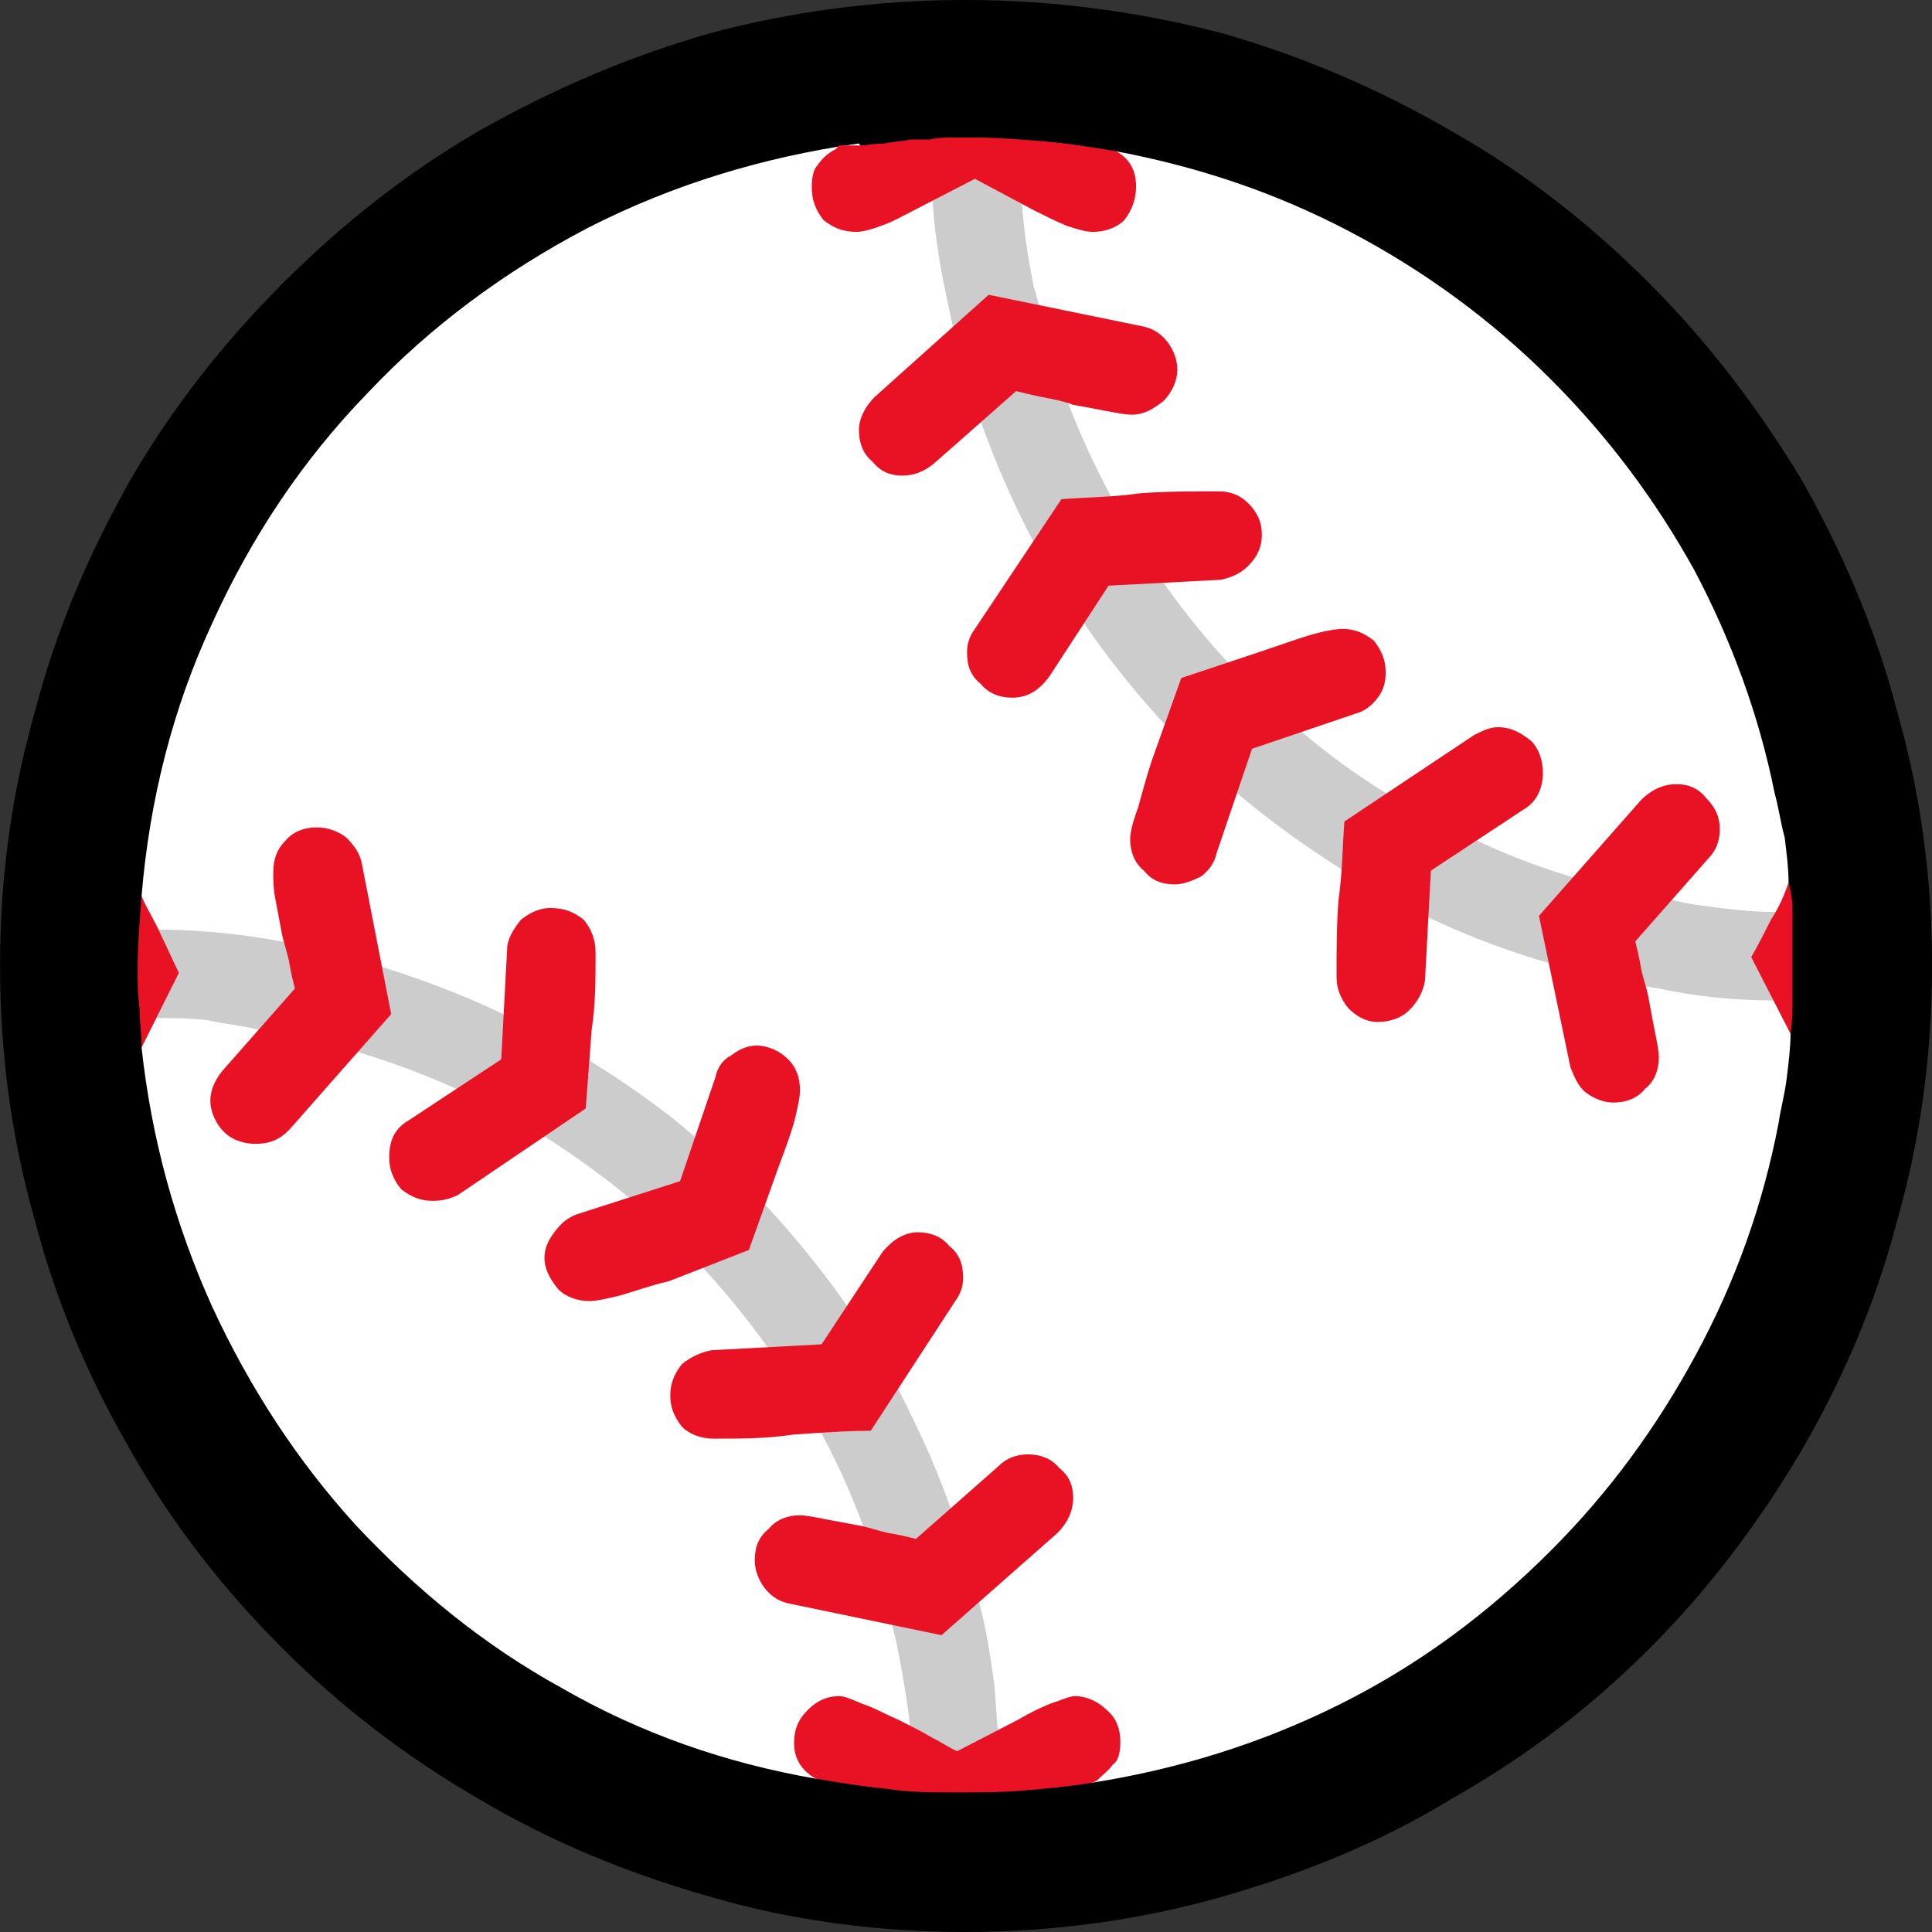 <?xml version="1.0" encoding="UTF-8" standalone="no"?>
<svg
   width="14.745"
   height="14.745"
   viewBox="0 0 14.745 14.745"
   version="1.1"
   xml:space="preserve"
   style="clip-rule:evenodd;fill-rule:evenodd;stroke-linejoin:round;stroke-miterlimit:2"
   id="svg20568"
   sodipodi:docname="emojis.svg"
   xmlns:inkscape="http://www.inkscape.org/namespaces/inkscape"
   xmlns:sodipodi="http://sodipodi.sourceforge.net/DTD/sodipodi-0.dtd"
   xmlns="http://www.w3.org/2000/svg"
   xmlns:svg="http://www.w3.org/2000/svg"><rect x="0" y="0" width="14.745" height="14.745" fill="#333333" stroke="none"/><defs
     id="defs20572" /><sodipodi:namedview
     id="namedview20570"
     pagecolor="#505050"
     bordercolor="#eeeeee"
     borderopacity="1"
     inkscape:pageshadow="0"
     inkscape:pageopacity="0"
     inkscape:pagecheckerboard="0" /><g
     transform="matrix(0.24,0,0,0.24,-33.809,-586.631)"
     id="g20566"><g
       transform="matrix(62.5,0,0,62.5,133.06,2496.92)"
       id="g11426"><path
         d="m 1.108,-0.351 c 0,0.046 -0.006,0.089 -0.018,0.131 -0.011,0.042 -0.028,0.081 -0.049,0.117 -0.022,0.037 -0.047,0.07 -0.077,0.1 -0.03,0.03 -0.063,0.055 -0.1,0.076 C 0.828,0.095 0.789,0.111 0.747,0.123 0.705,0.135 0.661,0.141 0.616,0.141 0.571,0.141 0.527,0.135 0.486,0.123 0.444,0.111 0.405,0.095 0.368,0.073 0.332,0.052 0.299,0.027 0.269,-0.003 0.239,-0.033 0.213,-0.066 0.192,-0.103 0.171,-0.139 0.154,-0.178 0.143,-0.22 0.131,-0.262 0.125,-0.305 0.125,-0.351 c 0,-0.045 0.006,-0.088 0.018,-0.13 0.011,-0.042 0.028,-0.081 0.049,-0.118 0.021,-0.036 0.047,-0.069 0.077,-0.099 0.03,-0.03 0.063,-0.056 0.099,-0.077 0.037,-0.021 0.076,-0.038 0.118,-0.05 0.041,-0.011 0.085,-0.017 0.13,-0.017 0.045,0 0.089,0.006 0.131,0.017 0.042,0.012 0.081,0.029 0.117,0.05 0.037,0.021 0.07,0.047 0.1,0.077 0.03,0.03 0.055,0.063 0.077,0.099 0.021,0.037 0.038,0.076 0.049,0.118 0.012,0.042 0.018,0.085 0.018,0.13 z"
         style="fill-rule:nonzero"
         id="path11418" /><path
         d="m 1.035,-0.393 c 0,0.006 -10e-4,0.012 -0.003,0.018 -0.001,0.007 -0.002,0.014 -0.002,0.02 0,0.007 10e-4,0.013 0.003,0.02 0.002,0.006 0.003,0.012 0.003,0.019 0,0.007 -0.001,0.015 -0.002,0.023 -0.001,0.008 -0.003,0.015 -0.004,0.022 -0.008,0.042 -0.022,0.081 -0.042,0.118 -0.02,0.037 -0.044,0.07 -0.074,0.1 C 0.882,-0.021 0.847,0.005 0.807,0.025 0.767,0.045 0.725,0.058 0.681,0.065 0.671,0.063 0.66,0.062 0.647,0.062 H 0.612 c -0.008,0 -0.015,0 -0.022,0 C 0.583,0.061 0.576,0.061 0.568,0.061 c -0.005,0 -0.009,0 -0.014,0 -0.005,0 -0.01,0.001 -0.014,0.002 C 0.494,0.055 0.451,0.04 0.411,0.017 0.371,-0.005 0.337,-0.033 0.306,-0.066 0.276,-0.099 0.252,-0.136 0.233,-0.177 0.214,-0.219 0.202,-0.263 0.197,-0.309 0.199,-0.314 0.2,-0.318 0.201,-0.323 c 0.001,-0.005 0.002,-0.01 0.002,-0.015 0,-0.009 -0.001,-0.016 -0.002,-0.024 0,-0.008 -0.002,-0.016 -0.004,-0.024 0.004,-0.049 0.016,-0.096 0.036,-0.139 0.02,-0.044 0.046,-0.083 0.079,-0.117 0.032,-0.034 0.07,-0.062 0.112,-0.084 0.043,-0.022 0.089,-0.036 0.138,-0.043 0.002,0.003 0.005,0.005 0.01,0.006 0.005,0.001 0.01,0.002 0.016,0.003 0.006,0.001 0.012,0.001 0.019,0.001 0.006,0.001 0.013,0.001 0.018,0.001 h 0.023 c 0.007,0 0.015,-0.001 0.023,-0.001 0.008,-0.001 0.015,-0.003 0.022,-0.006 0.042,0.008 0.081,0.021 0.119,0.041 0.038,0.02 0.072,0.045 0.102,0.075 0.029,0.029 0.053,0.061 0.073,0.097 0.019,0.036 0.033,0.074 0.041,0.114 0.002,0.007 0.003,0.015 0.005,0.022 0.001,0.008 0.002,0.016 0.002,0.023 z"
         style="fill:#ffffff;fill-rule:nonzero"
         id="path11420" /><path
         d="m 0.199,-0.369 h 0.005 c 0.03,0 0.06,0.004 0.091,0.012 0.03,0.008 0.059,0.018 0.086,0.031 0.03,0.014 0.059,0.032 0.085,0.052 0.026,0.021 0.049,0.044 0.07,0.07 0.021,0.026 0.039,0.053 0.053,0.083 0.015,0.03 0.026,0.062 0.034,0.094 0.004,0.014 0.006,0.029 0.008,0.043 0.001,0.014 0.002,0.028 0.003,0.043 H 0.589 C 0.589,0.046 0.588,0.034 0.586,0.021 0.584,0.009 0.582,-0.003 0.579,-0.015 0.57,-0.055 0.556,-0.091 0.536,-0.125 0.516,-0.159 0.492,-0.189 0.464,-0.216 0.436,-0.242 0.405,-0.264 0.37,-0.282 0.335,-0.299 0.297,-0.312 0.257,-0.318 0.249,-0.32 0.239,-0.321 0.23,-0.323 0.221,-0.324 0.211,-0.324 0.203,-0.324 H 0.199 Z m 0.445,-0.387 c 0,0.009 0.001,0.019 0.002,0.029 0.001,0.01 0.003,0.021 0.005,0.031 0.003,0.01 0.005,0.02 0.008,0.03 0.003,0.01 0.006,0.02 0.009,0.028 0.013,0.034 0.03,0.065 0.05,0.094 0.02,0.028 0.043,0.053 0.07,0.075 0.026,0.022 0.055,0.04 0.087,0.054 0.031,0.015 0.065,0.025 0.101,0.031 0.008,0.002 0.016,0.003 0.024,0.004 0.009,0.001 0.017,0.002 0.026,0.002 H 1.03 v 0.045 H 1.026 C 1.007,-0.333 0.988,-0.335 0.969,-0.339 0.95,-0.342 0.931,-0.347 0.913,-0.352 0.875,-0.363 0.84,-0.379 0.807,-0.4 0.774,-0.421 0.744,-0.445 0.718,-0.473 0.692,-0.501 0.67,-0.532 0.651,-0.566 0.633,-0.6 0.619,-0.637 0.61,-0.675 0.607,-0.689 0.604,-0.702 0.602,-0.716 0.6,-0.729 0.599,-0.743 0.599,-0.756 Z"
         style="fill:#cccccc;fill-rule:nonzero"
         id="path11422" /><path
         d="M 0.723,-0.392 C 0.716,-0.392 0.711,-0.394 0.707,-0.399 0.702,-0.403 0.7,-0.409 0.7,-0.415 c 0,-0.003 0.001,-0.008 0.004,-0.016 0.002,-0.007 0.004,-0.015 0.007,-0.024 l 0.015,-0.042 0.042,-0.014 c 0.009,-0.003 0.017,-0.006 0.024,-0.008 0.007,-0.002 0.013,-0.003 0.016,-0.003 0.006,0 0.011,0.002 0.016,0.006 0.004,0.005 0.006,0.01 0.006,0.016 0,0.005 -0.001,0.009 -0.004,0.013 -0.003,0.004 -0.007,0.007 -0.011,0.008 L 0.762,-0.461 0.744,-0.408 C 0.743,-0.403 0.74,-0.399 0.736,-0.396 0.732,-0.394 0.727,-0.392 0.723,-0.392 Z M 0.425,-0.18 c -0.006,0 -0.012,-0.002 -0.016,-0.006 -0.004,-0.005 -0.007,-0.01 -0.007,-0.016 0,-0.005 0.002,-0.009 0.005,-0.013 0.003,-0.004 0.006,-0.007 0.011,-0.009 L 0.471,-0.241 0.489,-0.294 C 0.49,-0.299 0.493,-0.303 0.497,-0.305 0.501,-0.308 0.505,-0.31 0.51,-0.31 c 0.006,0 0.012,0.003 0.016,0.007 0.004,0.004 0.006,0.009 0.006,0.016 0,0.003 -0.001,0.008 -0.003,0.016 -0.002,0.007 -0.005,0.015 -0.008,0.023 L 0.506,-0.206 0.465,-0.19 C 0.456,-0.188 0.448,-0.185 0.441,-0.183 0.433,-0.181 0.428,-0.18 0.425,-0.18 Z m -0.17,-0.08 c -0.006,0 -0.012,-0.002 -0.016,-0.006 -0.004,-0.004 -0.007,-0.01 -0.007,-0.016 0,-0.005 0.002,-0.01 0.006,-0.015 L 0.275,-0.339 C 0.274,-0.343 0.273,-0.347 0.272,-0.353 0.271,-0.358 0.269,-0.363 0.268,-0.369 0.267,-0.374 0.266,-0.38 0.265,-0.385 0.264,-0.39 0.264,-0.395 0.264,-0.398 c 0,-0.007 0.002,-0.012 0.006,-0.016 0.004,-0.005 0.01,-0.007 0.016,-0.007 0.006,0 0.011,0.002 0.015,0.005 0.004,0.004 0.007,0.008 0.008,0.013 l 0.015,0.077 -0.052,0.059 C 0.267,-0.262 0.262,-0.26 0.255,-0.26 Z M 0.604,-0.01 0.527,-0.026 C 0.522,-0.027 0.518,-0.029 0.514,-0.034 0.511,-0.038 0.509,-0.043 0.509,-0.048 c 0,-0.007 0.002,-0.012 0.007,-0.016 0.004,-0.005 0.01,-0.007 0.016,-0.007 0.003,0 0.008,10e-4 0.013,0.002 0.005,0.001 0.011,0.002 0.016,0.003 0.006,0.001 0.011,0.003 0.016,0.004 0.006,0.001 0.01,0.002 0.014,0.003 l 0.042,-0.037 c 0.004,-0.004 0.009,-0.006 0.015,-0.006 0.006,0 0.012,0.002 0.016,0.007 0.005,0.004 0.007,0.009 0.007,0.015 0,0.007 -0.003,0.013 -0.008,0.018 z M 0.584,-0.6 c -0.006,0 -0.011,-0.002 -0.015,-0.007 -0.005,-0.004 -0.007,-0.01 -0.007,-0.016 0,-0.006 0.003,-0.012 0.008,-0.017 l 0.058,-0.052 0.078,0.016 c 0.005,0.001 0.009,0.003 0.013,0.008 0.003,0.004 0.005,0.009 0.005,0.014 0,0.006 -0.003,0.012 -0.007,0.016 -0.005,0.004 -0.01,0.007 -0.016,0.007 -0.004,0 -0.008,-0.001 -0.014,-0.002 C 0.682,-0.634 0.677,-0.635 0.671,-0.636 0.666,-0.638 0.66,-0.639 0.655,-0.64 0.65,-0.641 0.646,-0.642 0.642,-0.643 L 0.6,-0.606 C 0.595,-0.602 0.59,-0.6 0.584,-0.6 Z m 0.242,0.278 c -0.006,0 -0.011,-0.003 -0.015,-0.007 -0.004,-0.005 -0.006,-0.01 -0.006,-0.016 0,-0.013 0,-0.026 0.001,-0.039 0.002,-0.014 0.002,-0.027 0.003,-0.04 l 0.066,-0.044 c 0.004,-0.002 0.008,-0.004 0.012,-0.004 0.007,0 0.012,0.003 0.017,0.007 0.004,0.004 0.006,0.01 0.006,0.016 0,0.008 -0.003,0.015 -0.01,0.019 L 0.853,-0.399 0.85,-0.343 c -0.001,0.006 -0.004,0.011 -0.008,0.015 -0.004,0.004 -0.01,0.006 -0.016,0.006 z m 0.12,0.041 c -0.005,0 -0.01,-0.002 -0.014,-0.005 C 0.928,-0.289 0.926,-0.294 0.924,-0.299 L 0.908,-0.376 0.96,-0.435 c 0.005,-0.005 0.011,-0.008 0.018,-0.008 0.006,0 0.011,0.002 0.015,0.007 C 0.998,-0.431 1,-0.426 1,-0.42 1,-0.414 0.998,-0.409 0.994,-0.405 l -0.037,0.042 c 0.001,0.004 0.002,0.008 0.003,0.014 0.001,0.005 0.003,0.01 0.004,0.016 0.001,0.006 0.002,0.011 0.003,0.016 0.001,0.005 0.002,0.01 0.002,0.013 0,0.006 -0.002,0.012 -0.007,0.016 -0.004,0.005 -0.01,0.007 -0.016,0.007 z M 0.488,-0.11 c -0.006,0 -0.012,-0.002 -0.016,-0.006 -0.004,-0.005 -0.006,-0.01 -0.006,-0.016 0,-0.006 0.002,-0.011 0.006,-0.016 0.005,-0.004 0.01,-0.006 0.015,-0.007 l 0.056,-0.003 0.031,-0.047 c 0.005,-0.006 0.011,-0.01 0.018,-0.01 0.006,0 0.012,0.002 0.016,0.007 0.005,0.004 0.007,0.009 0.007,0.016 0,0.004 -0.001,0.008 -0.004,0.012 l -0.043,0.066 c -0.013,0 -0.026,0.001 -0.04,0.002 C 0.515,-0.11 0.502,-0.11 0.488,-0.11 Z M 0.64,-0.487 c -0.006,0 -0.012,-0.002 -0.016,-0.007 -0.005,-0.004 -0.007,-0.009 -0.007,-0.016 0,-0.004 0.001,-0.008 0.004,-0.012 l 0.044,-0.066 c 0.013,-0.001 0.026,-0.001 0.04,-0.003 0.013,-0.001 0.027,-0.001 0.04,-0.001 0.006,0 0.011,0.002 0.015,0.006 0.005,0.005 0.007,0.01 0.007,0.016 0,0.006 -0.002,0.011 -0.007,0.016 -0.004,0.004 -0.009,0.006 -0.014,0.007 l -0.057,0.003 -0.03,0.046 C 0.654,-0.491 0.648,-0.487 0.64,-0.487 Z m -0.295,0.256 c -0.006,0 -0.011,-0.002 -0.016,-0.006 -0.004,-0.005 -0.006,-0.01 -0.006,-0.016 0,-0.009 0.003,-0.015 0.01,-0.019 L 0.38,-0.303 0.383,-0.359 c 0,-0.005 0.003,-0.01 0.007,-0.015 0.005,-0.004 0.01,-0.006 0.015,-0.006 0.007,0 0.012,0.002 0.017,0.006 0.004,0.005 0.006,0.01 0.006,0.017 0,0.013 0,0.026 -0.002,0.039 -0.001,0.013 -0.002,0.027 -0.003,0.04 L 0.358,-0.234 C 0.354,-0.232 0.35,-0.231 0.345,-0.231 Z M 0.681,0.065 C 0.669,0.067 0.658,0.068 0.646,0.069 0.635,0.07 0.623,0.07 0.611,0.07 0.599,0.07 0.587,0.07 0.575,0.068 0.564,0.067 0.552,0.065 0.54,0.063 0.533,0.059 0.529,0.053 0.529,0.045 0.529,0.038 0.531,0.033 0.536,0.028 0.54,0.024 0.545,0.021 0.552,0.021 c 0.003,0 0.007,0.002 0.012,0.004 0.006,0.002 0.011,0.005 0.018,0.008 0.006,0.003 0.012,0.006 0.017,0.009 0.006,0.003 0.01,0.006 0.013,0.007 L 0.643,0.033 C 0.648,0.03 0.654,0.027 0.659,0.025 0.665,0.023 0.669,0.021 0.672,0.021 c 0.006,0 0.012,0.003 0.016,0.007 0.005,0.004 0.007,0.01 0.007,0.016 0,0.006 -0.001,0.01 -0.004,0.012 C 0.689,0.059 0.686,0.061 0.683,0.064 Z m 0,-0.789 C 0.678,-0.724 0.674,-0.725 0.668,-0.727 0.663,-0.729 0.657,-0.732 0.651,-0.735 L 0.621,-0.751 0.59,-0.735 c -0.006,0.003 -0.011,0.006 -0.017,0.008 -0.005,0.002 -0.01,0.003 -0.012,0.003 -0.007,0 -0.012,-0.002 -0.017,-0.006 -0.004,-0.005 -0.006,-0.01 -0.006,-0.017 0,-0.005 0.001,-0.009 0.003,-0.011 0.002,-0.003 0.005,-0.006 0.009,-0.008 l 0.002,-0.002 c 0.002,0 0.005,0 0.01,0 0.004,0 0.008,-0.001 0.013,-0.001 0.005,-0.001 0.009,-0.001 0.013,-0.002 0.004,0 0.008,0 0.01,0 0.004,-0.001 0.008,-0.001 0.012,-0.001 h 0.011 c 0.012,0 0.024,0.001 0.036,0.002 0.012,0.001 0.024,0.003 0.036,0.005 0.007,0.004 0.01,0.01 0.01,0.018 0,0.006 -0.002,0.012 -0.006,0.017 -0.004,0.004 -0.01,0.006 -0.016,0.006 z m -0.465,0.377 -0.019,0.038 c 0,-0.007 -0.001,-0.013 -0.001,-0.02 -0.001,-0.007 -0.001,-0.013 -0.001,-0.02 0,-0.012 0.001,-0.024 0.002,-0.037 0.003,0.007 0.007,0.013 0.01,0.02 0.003,0.006 0.006,0.013 0.009,0.019 z m 0.82,0.031 -0.02,-0.039 c 0.004,-0.007 0.007,-0.013 0.01,-0.019 0.004,-0.006 0.007,-0.013 0.009,-0.019 0.001,0.004 0.002,0.009 0.002,0.013 0,0.005 0,0.009 0,0.014 v 0.03 c 0,0.007 0,0.013 -10e-4,0.02 z"
         style="fill:#e81224;fill-rule:nonzero"
         id="path11424" /></g></g></svg>
